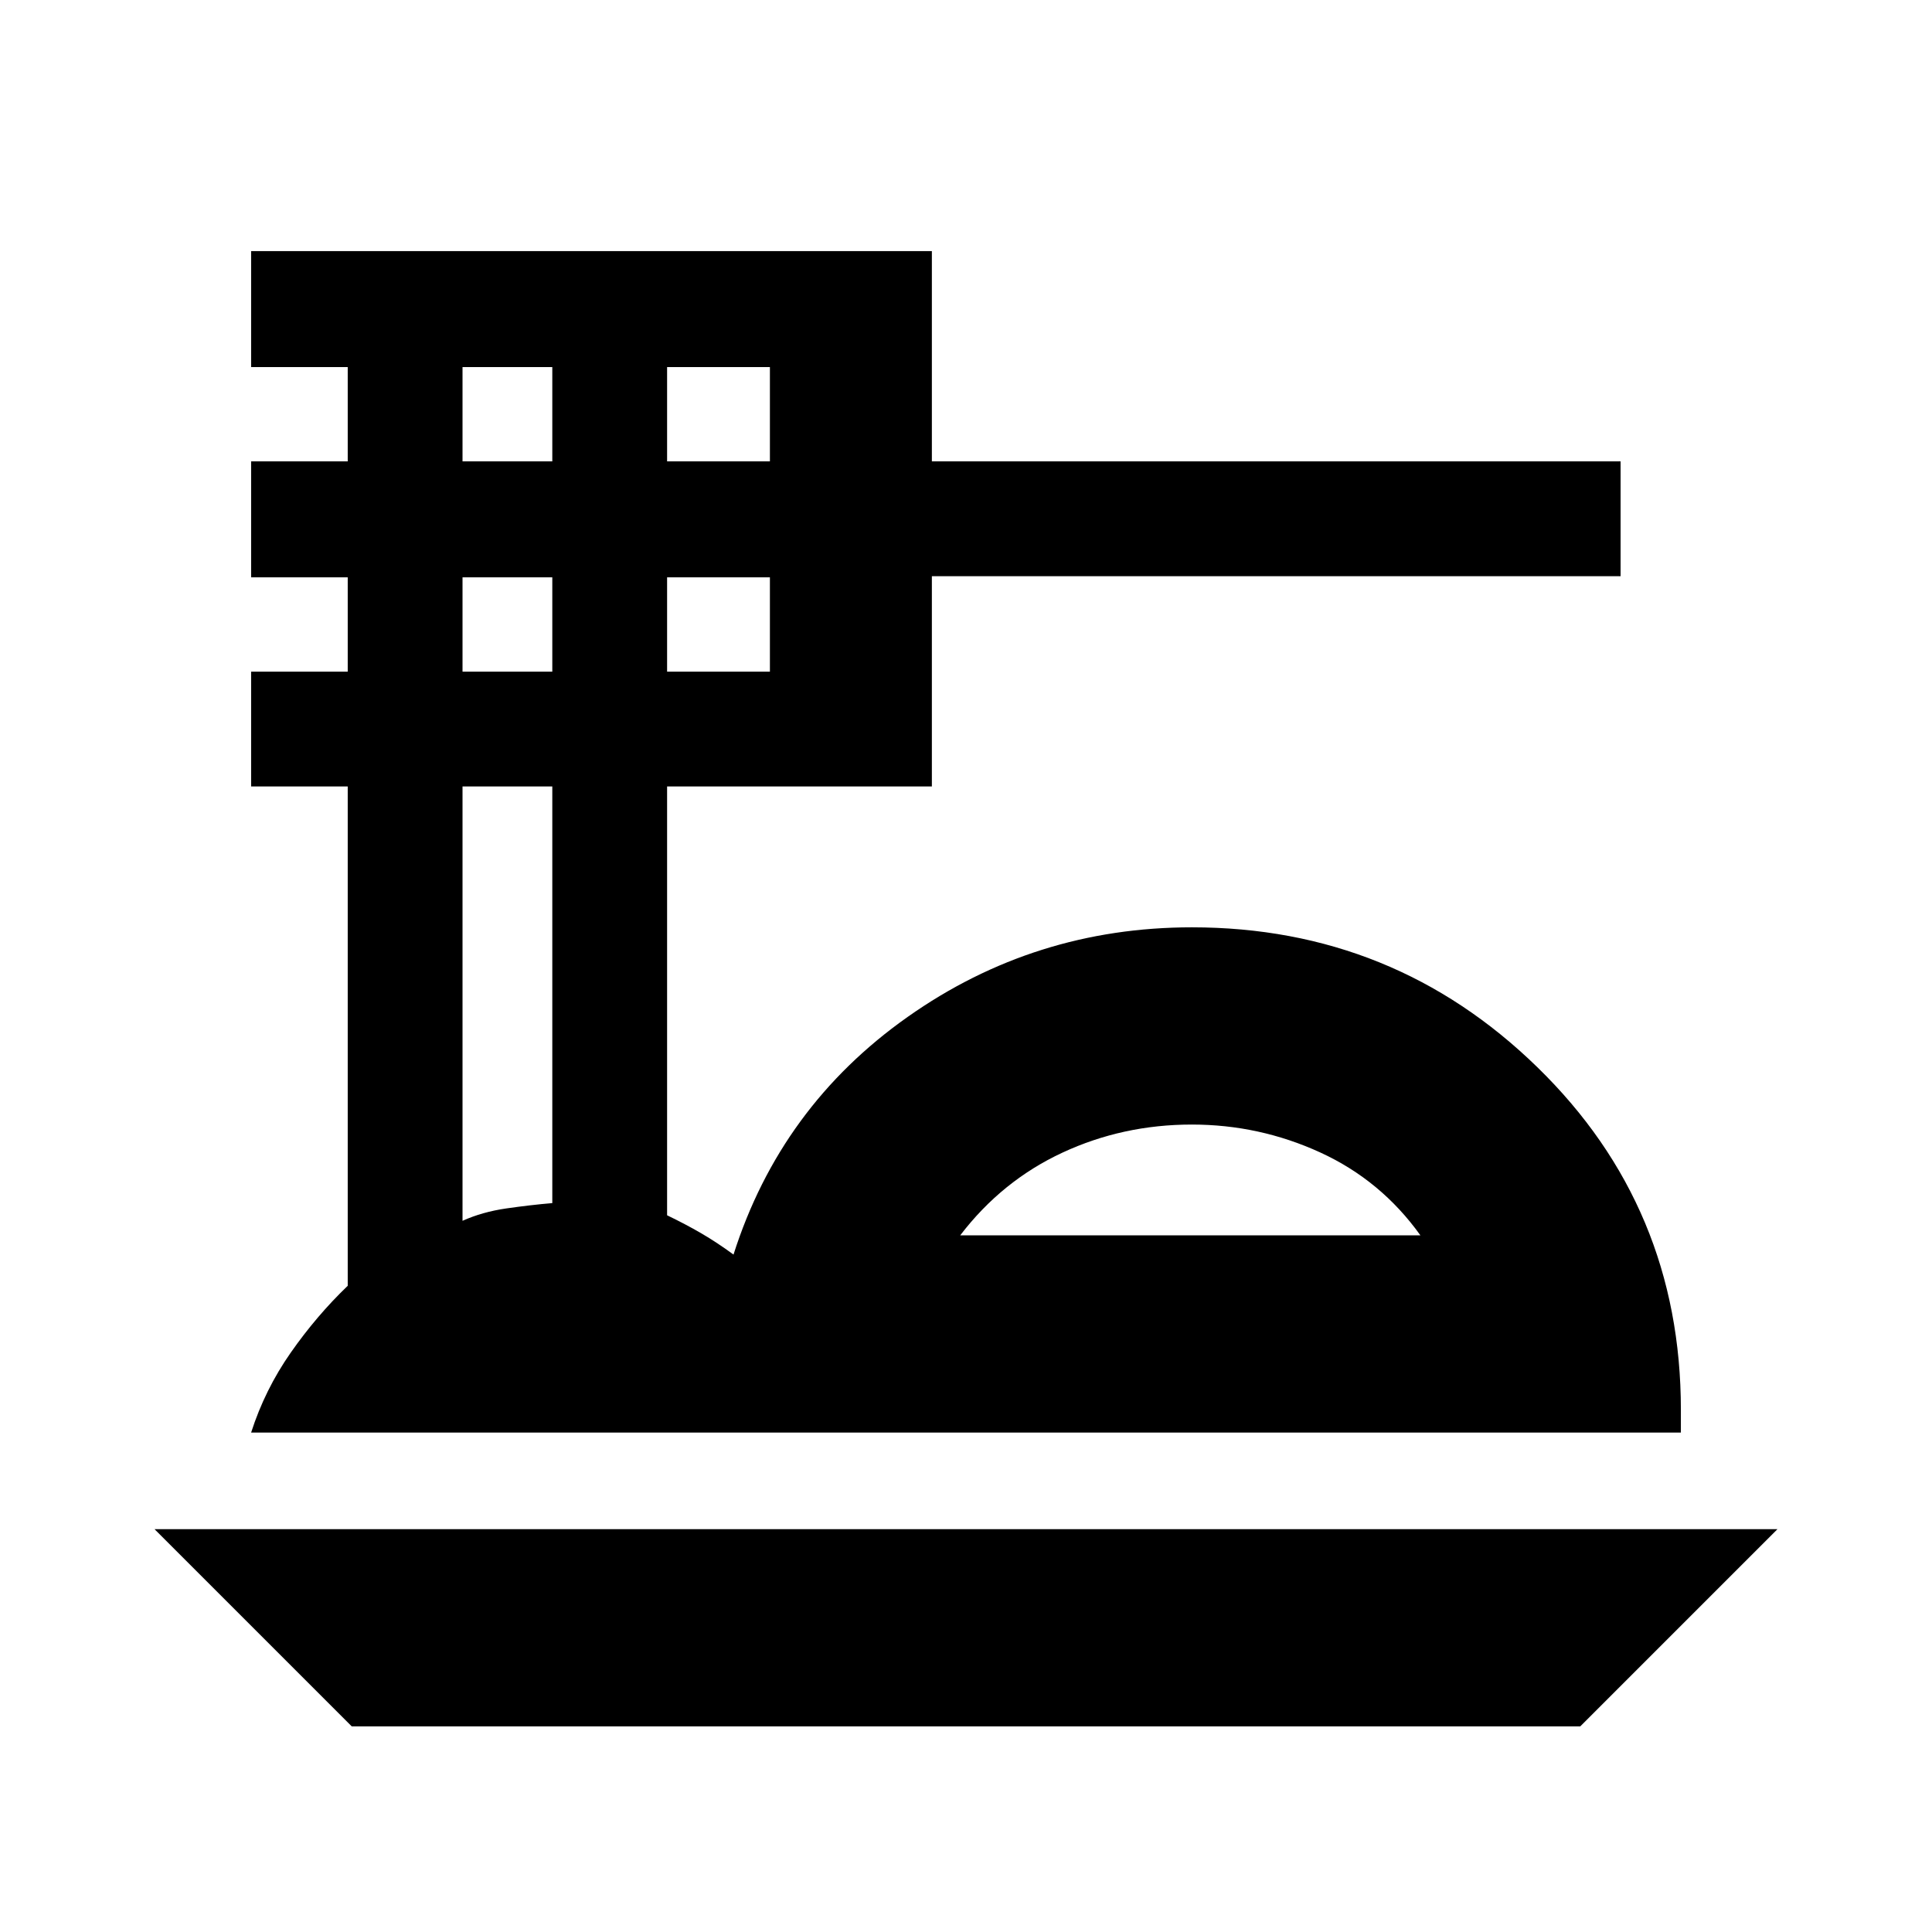 <svg xmlns="http://www.w3.org/2000/svg" height="20" viewBox="0 -960 960 960" width="20"><path d="m174.783-102.172-98.001-98.001h806.436l-98.001 98.001H174.783Zm-50.001-146.001q6.869-21.392 19.702-39.734 12.832-18.342 28.298-33.189v-248.121h-48v-57.044h48v-46.869h-48v-57.61h48v-46.869h-48v-57.609h338.261v104.478H805.26v57.044H463.043v104.479H331.478v213.087q9.217 4.434 16.991 8.956 7.773 4.522 16.008 10.565 23.391-73.522 86.497-118.066 63.106-44.543 141.286-44.543 100.305 0 171.632 69.5 71.326 69.5 71.326 170.24v11.305H124.782Zm352.348-98.001h228.652q-19.566-27.348-49.805-41.196-30.239-13.847-63.765-13.847-34.299 0-64.342 13.978-30.044 13.978-50.74 41.065ZM331.478-730.74h51.086v-46.869h-51.086v46.869Zm0 104.479h51.086v-46.869h-51.086v46.869ZM229.826-730.74h44.608v-46.869h-44.608v46.869Zm0 104.479h44.608v-46.869h-44.608v46.869Zm0 272.87q9.869-4.435 21.804-6.153 11.935-1.717 22.804-2.643v-207.03h-44.608v215.826Zm362.13 7.217Z"/></svg>